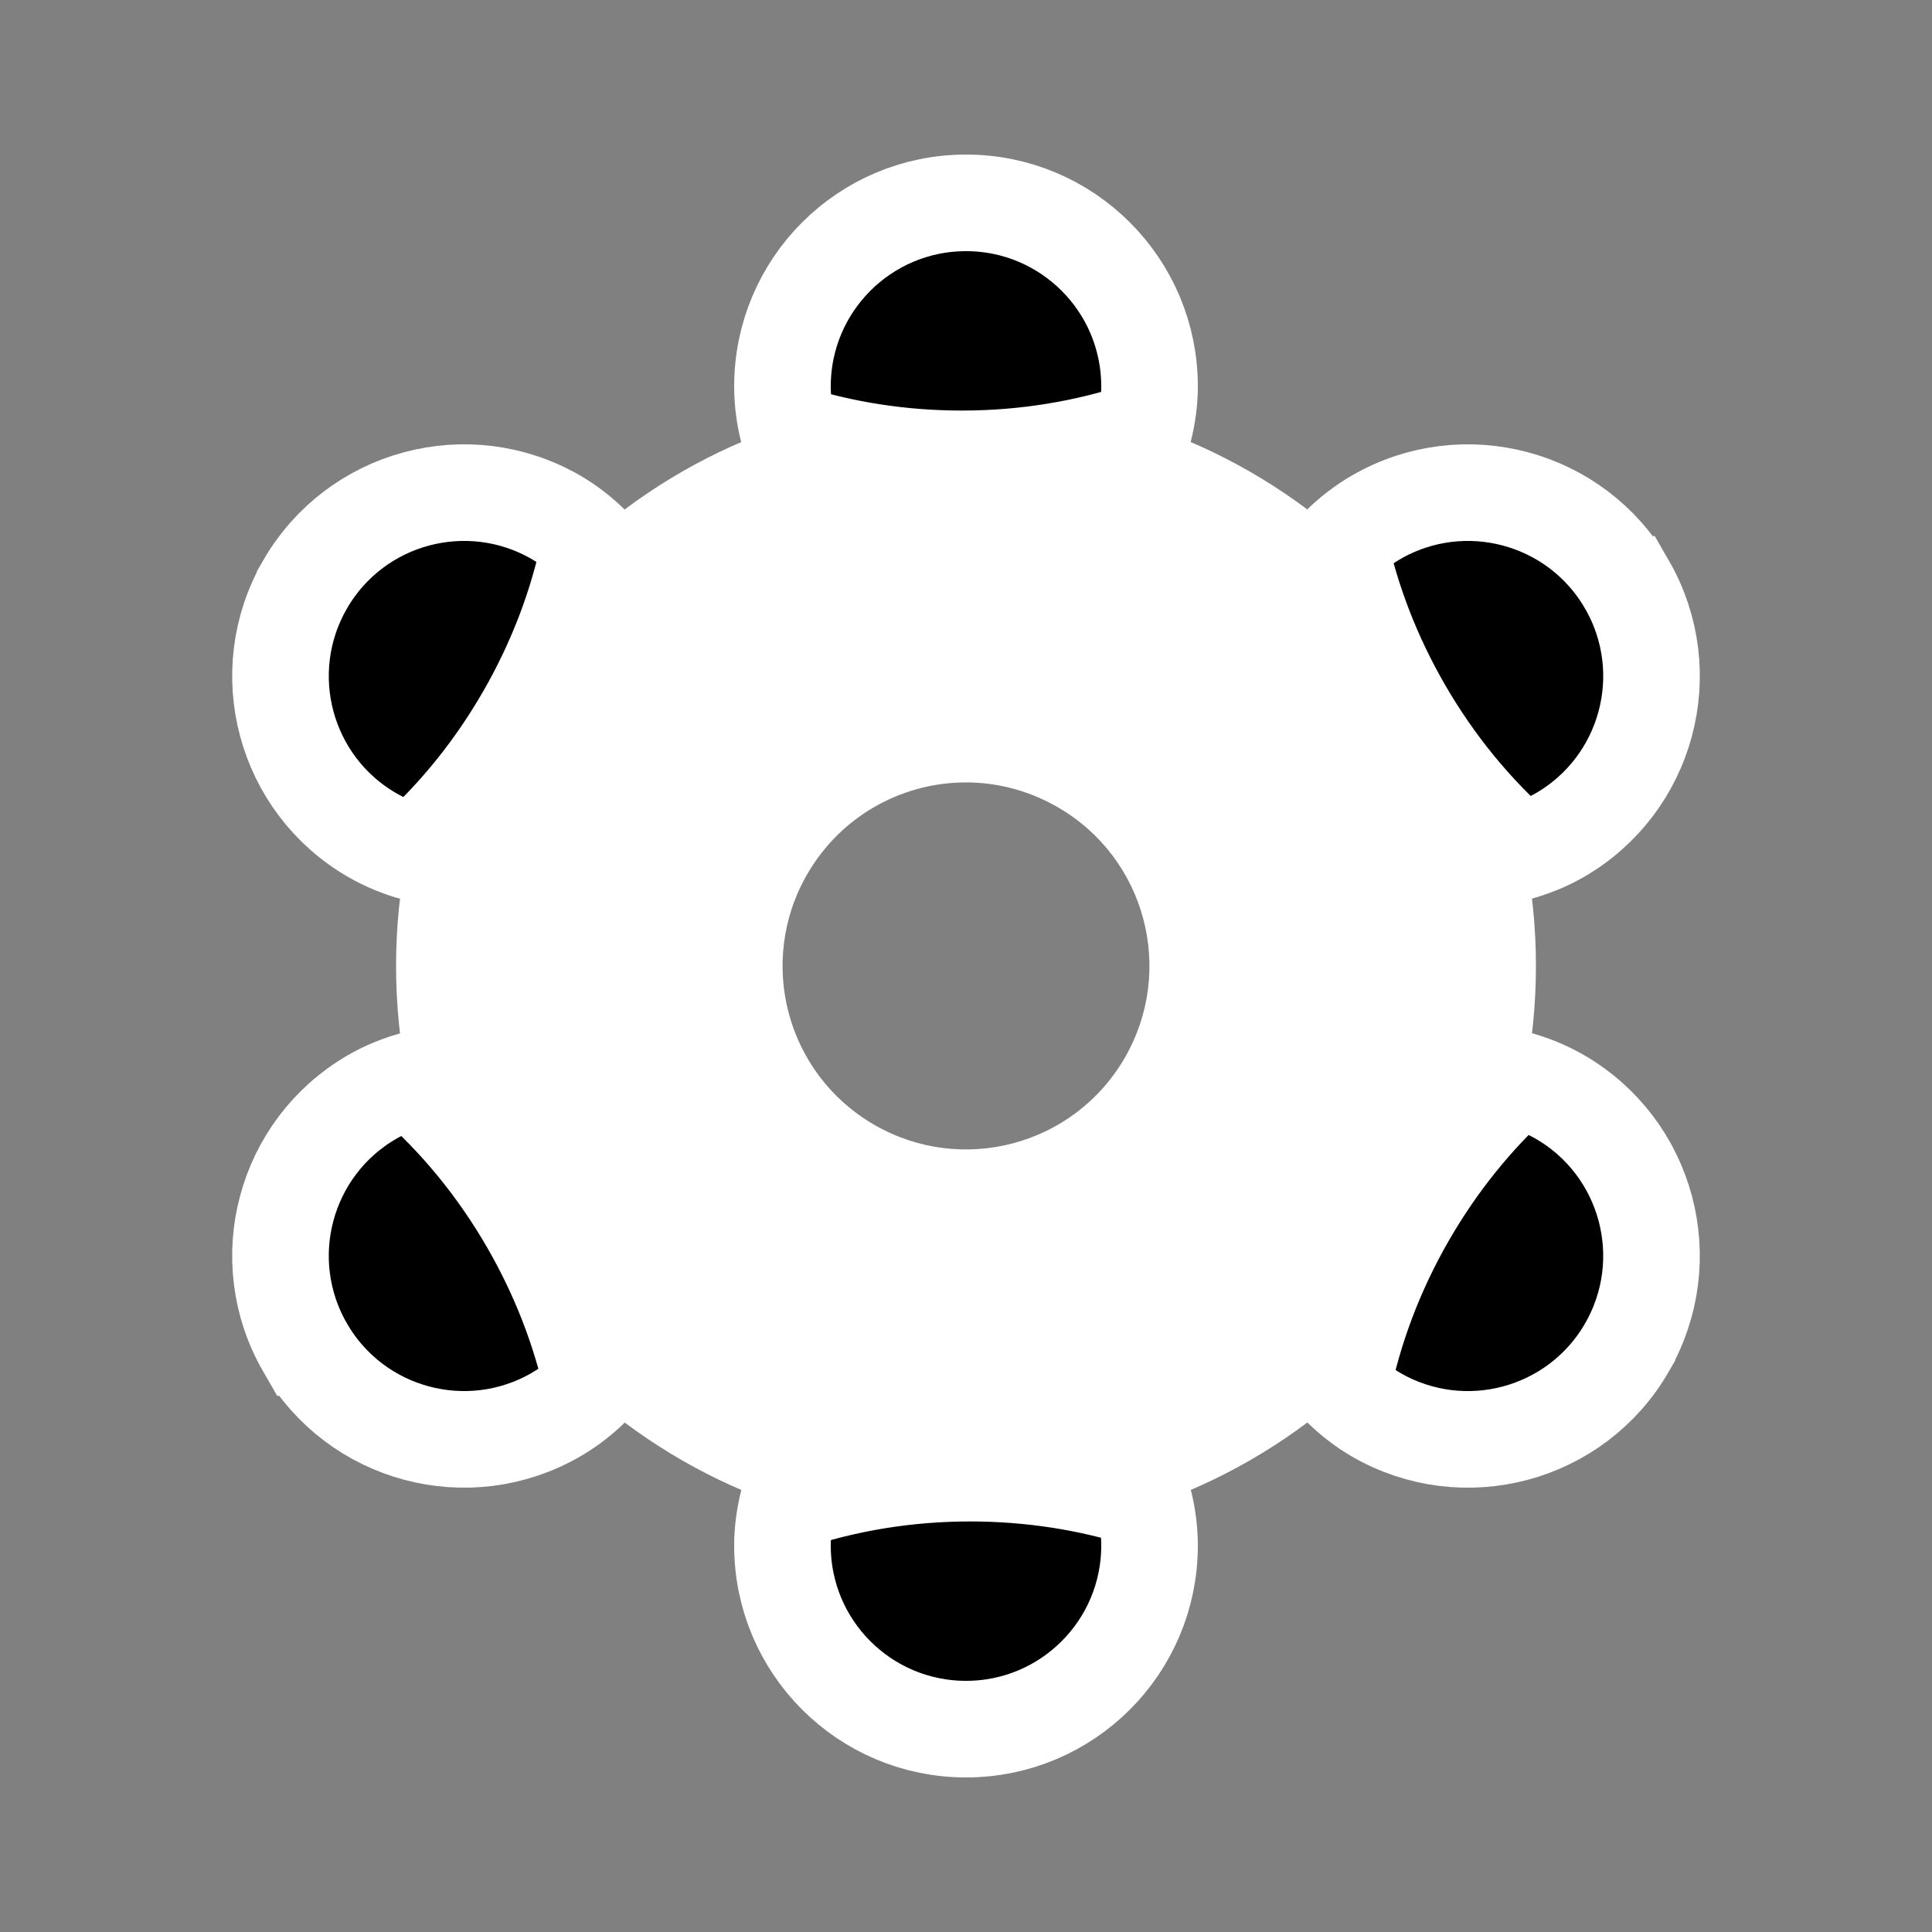 <?xml version="1.0" encoding="UTF-8" standalone="no"?>
<!-- Created with Inkscape (http://www.inkscape.org/) -->

<svg
   xmlns:dc="http://purl.org/dc/elements/1.1/"
   xmlns:cc="http://creativecommons.org/ns#"
   xmlns:rdf="http://www.w3.org/1999/02/22-rdf-syntax-ns#"
   xmlns:svg="http://www.w3.org/2000/svg"
   xmlns="http://www.w3.org/2000/svg"
   xmlns:sodipodi="http://sodipodi.sourceforge.net/DTD/sodipodi-0.dtd"
   xmlns:inkscape="http://www.inkscape.org/namespaces/inkscape"
   width="100"
   height="100"
   id="svg2"
   version="1.1"
   inkscape:version="0.48.5 r10040"
   sodipodi:docname="logo_black.svg">
  <rect width="100%" height="100%" fill="#808080" stroke="none"/>
  <defs
     id="defs4" />
  <sodipodi:namedview
     id="base"
     pagecolor="#ffffff"
     bordercolor="#666666"
     borderopacity="1.0"
     inkscape:pageopacity="0.0"
     inkscape:pageshadow="2"
     inkscape:zoom="5.6"
     inkscape:cx="65.41435"
     inkscape:cy="46.165861"
     inkscape:document-units="px"
     inkscape:current-layer="layer1"
     showgrid="true"
     showguides="true"
     inkscape:guide-bbox="true"
     inkscape:snap-global="true"
     inkscape:window-width="1680"
     inkscape:window-height="997"
     inkscape:window-x="-8"
     inkscape:window-y="-8"
     inkscape:window-maximized="1">
    <inkscape:grid
       type="xygrid"
       id="grid2985"
       empspacing="5"
       visible="false"
       enabled="true"
       snapvisiblegridlinesonly="true"
       originy="50px"
       originx="50px" />
    <inkscape:grid
       type="axonomgrid"
       id="grid3054"
       units="px"
       empspacing="5"
       visible="true"
       enabled="true"
       snapvisiblegridlinesonly="true"
       originy="50px"
       originx="50px"
       spacingy="3px" />
  </sodipodi:namedview>
  <g
     inkscape:label="Layer 1"
     inkscape:groupmode="layer"
     id="layer1"
     transform="translate(0,-952.362)">
    <path
       style="fill:#ffffff;fill-opacity:1;stroke:none;stroke-width:5;stroke-opacity:1;stroke-miterlimit:4;stroke-dasharray:none"
       d="M 50 20.5 C 33.703 20.5 20.5 33.703 20.5 50 C 20.5 66.297 33.703 79.5 50 79.5 C 66.297 79.5 79.5 66.297 79.5 50 C 79.5 33.703 66.297 20.5 50 20.5 z M 50.25 40.5 C 51.781 40.54 53.33 40.962 54.75 41.781 C 59.293 44.404 60.842 50.207 58.219 54.75 C 55.596 59.293 49.793 60.842 45.25 58.219 C 40.707 55.596 39.158 49.793 41.781 45.25 C 43.585 42.126 46.881 40.413 50.25 40.5 z "
       transform="translate(0,952.362)"
       id="path4080" />
    <path
       style="color:#000000;fill:#000000;stroke:#ffffff;stroke-width:5;stroke-linecap:butt;stroke-linejoin:miter;stroke-miterlimit:4;stroke-opacity:1;stroke-dasharray:none;stroke-dashoffset:0;marker:none;visibility:visible;display:inline;overflow:visible;enable-background:accumulate;fill-opacity:1"
       d="M 50 10.5 C 44.753 10.5 40.5 14.753 40.5 20 C 40.5 20.825 40.615 21.612 40.812 22.375 C 43.639 23.275 46.656 23.75 49.781 23.75 C 53.084 23.75 56.253 23.22 59.219 22.219 C 59.392 21.502 59.5 20.77 59.5 20 C 59.5 14.753 55.247 10.5 50 10.5 z "
       transform="translate(0,952.362)"
       id="path4082-50-1" />
    <path
       inkscape:connector-curvature="0"
       style="color:#000000;fill:#000000;fill-opacity:1;stroke:#ffffff;stroke-width:5;stroke-linecap:butt;stroke-linejoin:miter;stroke-miterlimit:4;stroke-opacity:1;stroke-dasharray:none;stroke-dashoffset:0;marker:none;visibility:visible;display:inline;overflow:visible;enable-background:accumulate"
       d="m 50,1041.862 c 5.247,0 9.5,-4.253 9.5,-9.5 0,-0.825 -0.115,-1.612 -0.312,-2.375 -2.827,-0.9 -5.844,-1.375 -8.969,-1.375 -3.303,0 -6.472,0.53 -9.438,1.531 -0.173,0.717 -0.281,1.449 -0.281,2.219 0,5.247 4.253,9.5 9.5,9.5 z"
       id="path4082-50-1-7"
       inkscape:transform-center-y="32.87502" />
    <path
       inkscape:connector-curvature="0"
       style="color:#000000;fill:#000000;fill-opacity:1;stroke:#ffffff;stroke-width:5;stroke-linecap:butt;stroke-linejoin:miter;stroke-miterlimit:4;stroke-opacity:1;stroke-dasharray:none;stroke-dashoffset:0;marker:none;visibility:visible;display:inline;overflow:visible;enable-background:accumulate"
       d="m 84.208,982.612 c -2.623,-4.544 -8.433,-6.101 -12.977,-3.477 -0.715,0.413 -1.338,0.905 -1.901,1.458 0.634,2.898 1.731,5.748 3.294,8.455 1.652,2.861 3.695,5.34 6.045,7.407 0.707,-0.209 1.396,-0.481 2.062,-0.866 4.544,-2.623 6.101,-8.433 3.477,-12.977 z"
       id="path4082-50-1-2" />
    <path
       inkscape:connector-curvature="0"
       style="color:#000000;fill:#000000;fill-opacity:1;stroke:#ffffff;stroke-width:5;stroke-linecap:butt;stroke-linejoin:miter;stroke-miterlimit:4;stroke-opacity:1;stroke-dasharray:none;stroke-dashoffset:0;marker:none;visibility:visible;display:inline;overflow:visible;enable-background:accumulate"
       d="m 15.792,1022.112 c 2.623,4.544 8.433,6.101 12.977,3.477 0.715,-0.412 1.338,-0.905 1.901,-1.458 -0.634,-2.898 -1.731,-5.748 -3.294,-8.455 -1.652,-2.861 -3.695,-5.34 -6.045,-7.407 -0.707,0.209 -1.396,0.481 -2.062,0.866 -4.544,2.623 -6.101,8.433 -3.477,12.977 z"
       id="path4082-50-1-7-1"
       inkscape:transform-center-y="15.204304"
       inkscape:transform-center-x="27.40635" />
    <path
       inkscape:connector-curvature="0"
       style="color:#000000;fill:#000000;fill-opacity:1;stroke:#ffffff;stroke-width:5;stroke-linecap:butt;stroke-linejoin:miter;stroke-miterlimit:4;stroke-opacity:1;stroke-dasharray:none;stroke-dashoffset:0;marker:none;visibility:visible;display:inline;overflow:visible;enable-background:accumulate"
       d="m 15.792,982.612 c -2.623,4.544 -1.067,10.354 3.477,12.977 0.715,0.413 1.453,0.706 2.213,0.917 2.193,-1.998 4.113,-4.373 5.675,-7.08 1.652,-2.861 2.777,-5.87 3.393,-8.939 -0.534,-0.508 -1.114,-0.968 -1.781,-1.353 -4.544,-2.623 -10.354,-1.067 -12.977,3.477 z"
       id="path4082-50-1-9" />
    <path
       inkscape:connector-curvature="0"
       style="color:#000000;fill:#000000;fill-opacity:1;stroke:#ffffff;stroke-width:5;stroke-linecap:butt;stroke-linejoin:miter;stroke-miterlimit:4;stroke-opacity:1;stroke-dasharray:none;stroke-dashoffset:0;marker:none;visibility:visible;display:inline;overflow:visible;enable-background:accumulate"
       d="m 84.208,1022.112 c 2.623,-4.544 1.067,-10.354 -3.477,-12.977 -0.715,-0.412 -1.453,-0.706 -2.213,-0.917 -2.193,1.998 -4.113,4.373 -5.675,7.08 -1.652,2.861 -2.777,5.87 -3.393,8.939 0.534,0.508 1.114,0.968 1.781,1.353 4.544,2.623 10.354,1.067 12.977,-3.477 z"
       id="path4082-50-1-7-0"
       inkscape:transform-center-y="15.178804"
       inkscape:transform-center-x="-27.466174" />
  </g>
</svg>
